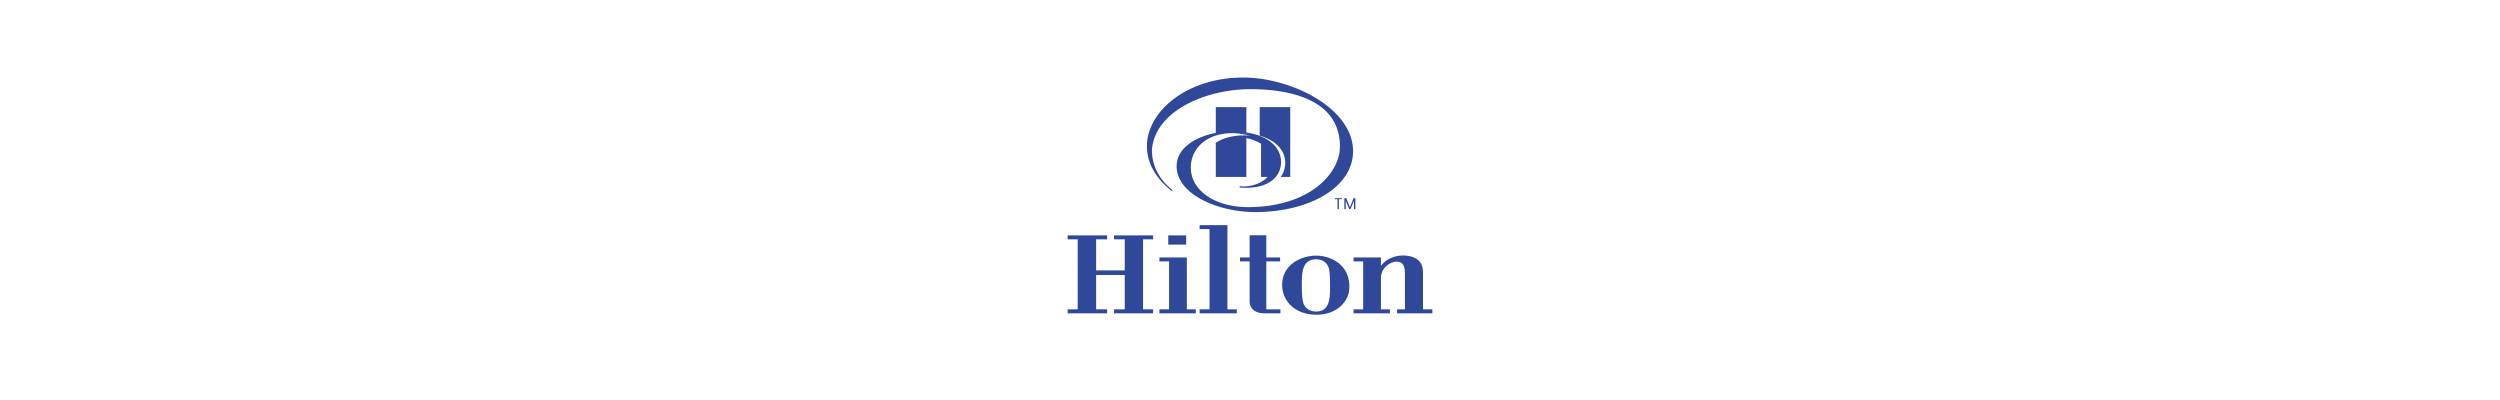 <svg xmlns="http://www.w3.org/2000/svg" width="500" height="80"  viewBox="0 0 192.756 192.756">
<rect x="0" y="0" width="192.756" height="192.756" fill="#333333" stroke="none"/>
<circle cx="138" cy="16" r="4" fill="#7F56D9"/>
<g fill-rule="evenodd" clip-rule="evenodd"><path fill="#fff" d="M0 0h192.756v192.756H0V0z"/><path d="M113.363 78.57c0 2.097-.559 4.532-2.191 6.682h4.604V51.629h-14.727v13.74c7.961 2.334 12.314 7.158 12.314 13.201z" fill="#2f489a"/><path d="M87.906 64.167c3.325 0 6.417.734 8.783 1.331-5.016-.834-12.785.367-16.792 3.364v16.39h14.727V66.6a19.372 19.372 0 0 1 7.076 2.708v15.945h3.197c-3.012 3.216-8.643 5.175-13.506 4.454v.673c14.01 1.045 19.942-5.232 19.942-12.296 0-8.318-8.26-13.188-16.708-14.175v-12.28H79.896v12.415c-9.542 1.81-18.874 7.173-18.874 16.043 0 13.655 20.183 22.111 37.772 22.111 26.699 0 47.25-12.196 47.25-29.317 0-20.733-29.678-35.52-52.98-35.52-26.697 0-46.357 16.033-46.357 33.161 0 8.865 5.267 16.298 11.913 21.474l.5-.312c-5.26-4.13-10.003-10.568-10.003-19.415C50.504 53.524 74.945 42.97 96.695 42.97c15.379 0 43.024 3.354 43.024 27.659 0 12.685-14.334 29.181-44.452 29.181-15.418 0-27.392-7.813-27.392-19.028 0-9.708 8.044-16.615 20.031-16.615zM30.858 150.978v-1.915h5.162v-16.546H22.229v16.546h5.295v1.915H8.504v-1.915h4.838v-33.719H8.504v-1.917h19.02v1.917h-5.295v14.949H36.02v-14.949h-5.162v-1.917h18.824v1.917h-4.833v33.719h4.833v1.915H30.858zM56.98 113.427h8.621v4.453H56.98v-4.453zm-4.249 37.551v-1.914h4.64V125.96h-4.64v-1.903h13.205v25.007h4.312v1.914H52.731zM72.108 150.978v-1.915h4.77v-38.664h-4.77v-1.91h13.399v40.574h4.51v1.915H72.108zM103.447 150.978c-4.711 0-7.255-2.279-7.255-5.805V125.96h-4.639v-1.903h4.639v-10.693c2.613 0 5.359.063 8.041 0v10.693h6.664v1.903h-6.664v23.104h6.795v1.914h-7.581zM143.375 142.891c-.977 2.524-5.031 8.765-14.9 8.765-10.979 0-16.602-7.104-16.602-14.327 0-10.006 9.41-14.143 16.408-14.143 6.207 0 15.227 3.516 15.943 13.71.131 1.98-.072 4.14-.849 5.995zm-9.344-14.522c-1.111-2.339-3.145-3.402-5.818-3.402-6.732 0-6.861 6.56-6.861 12.241 0 7.649.717 9.019 1.234 9.942.857 1.548 2.686 2.964 5.695 2.964 6.73 0 6.73-6.861 6.666-13.155-.072-6.862-.521-7.726-.916-8.59zM167.26 150.978v-1.914h3.787v-15.876c0-3.579 0-7.098-4.184-7.098-2.35 0-6.207 2.224-7.121 5.861-.324 1.11-.262 2.286-.262 5.257v11.855h4.312v1.914h-17.514v-1.914h4.639V125.96h-4.639v-1.903h13.201v4.067c1.436-1.729 2.621-2.965 5.426-4.012a13.918 13.918 0 0 1 5.158-.993c.527 0 2.096 0 3.924.502 5.496 1.538 5.752 5.492 5.752 8.33v17.112h4.512v1.914H167.26v.001zM138.547 96.005h-1.393v-.493h3.455v.493h-1.402v4.766h-.66v-4.766zm5.99 3.805h.027l1.715-4.298h.883v5.259h-.668v-3.953h-.033l-1.631 3.953h-.611l-1.682-3.953h-.027v3.953h-.67v-5.259h.936l1.761 4.298z" fill="#2f489a"/></g></svg>